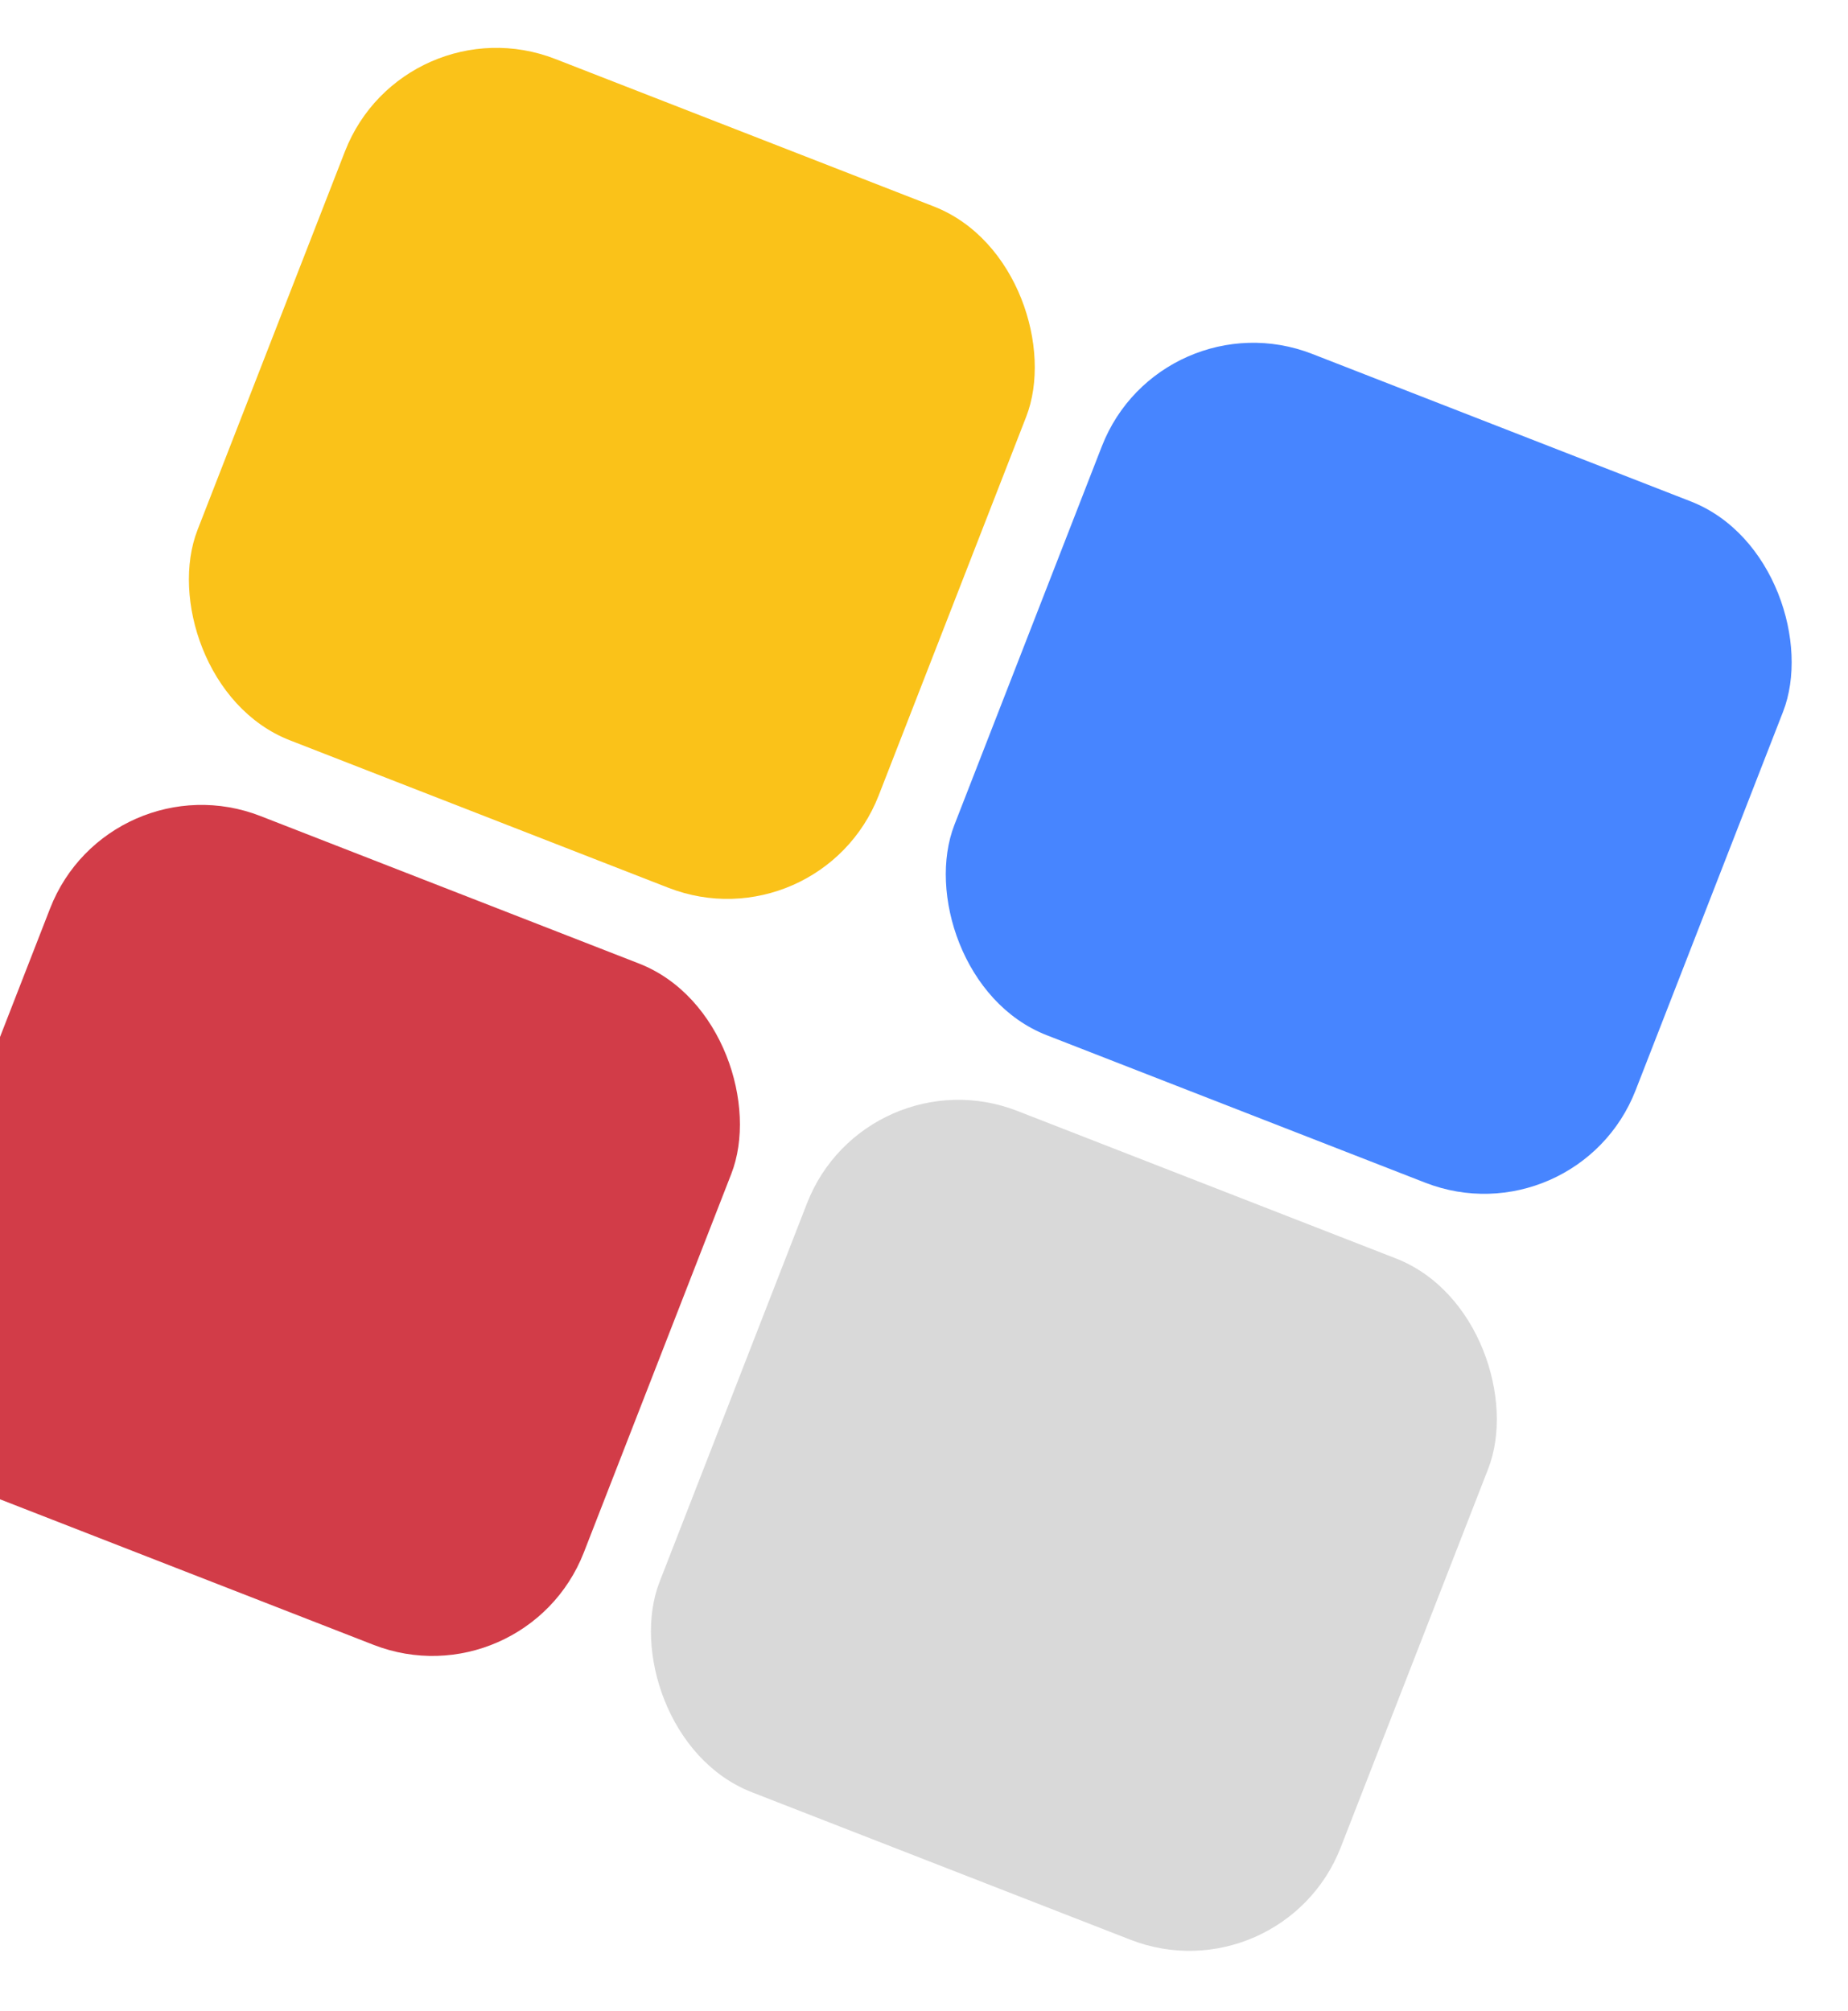 <svg width="91" height="99" viewBox="0 0 91 99" fill="none" xmlns="http://www.w3.org/2000/svg">
<rect x="19.89" width="36" height="36" rx="8" transform="rotate(21.284 19.89 0)" fill="#FAC219"/>
<rect x="57.161" y="14.52" width="36" height="36" rx="8" transform="rotate(21.284 57.161 14.52)" fill="#4785FF"/>
<rect x="5.37" y="37.272" width="36" height="36" rx="8" transform="rotate(21.284 5.37 37.272)" fill="#D23C48"/>
<rect x="42.642" y="51.791" width="36" height="36" rx="8" transform="rotate(21.284 42.642 51.791)" fill="#D9D9D9"/>
</svg>
